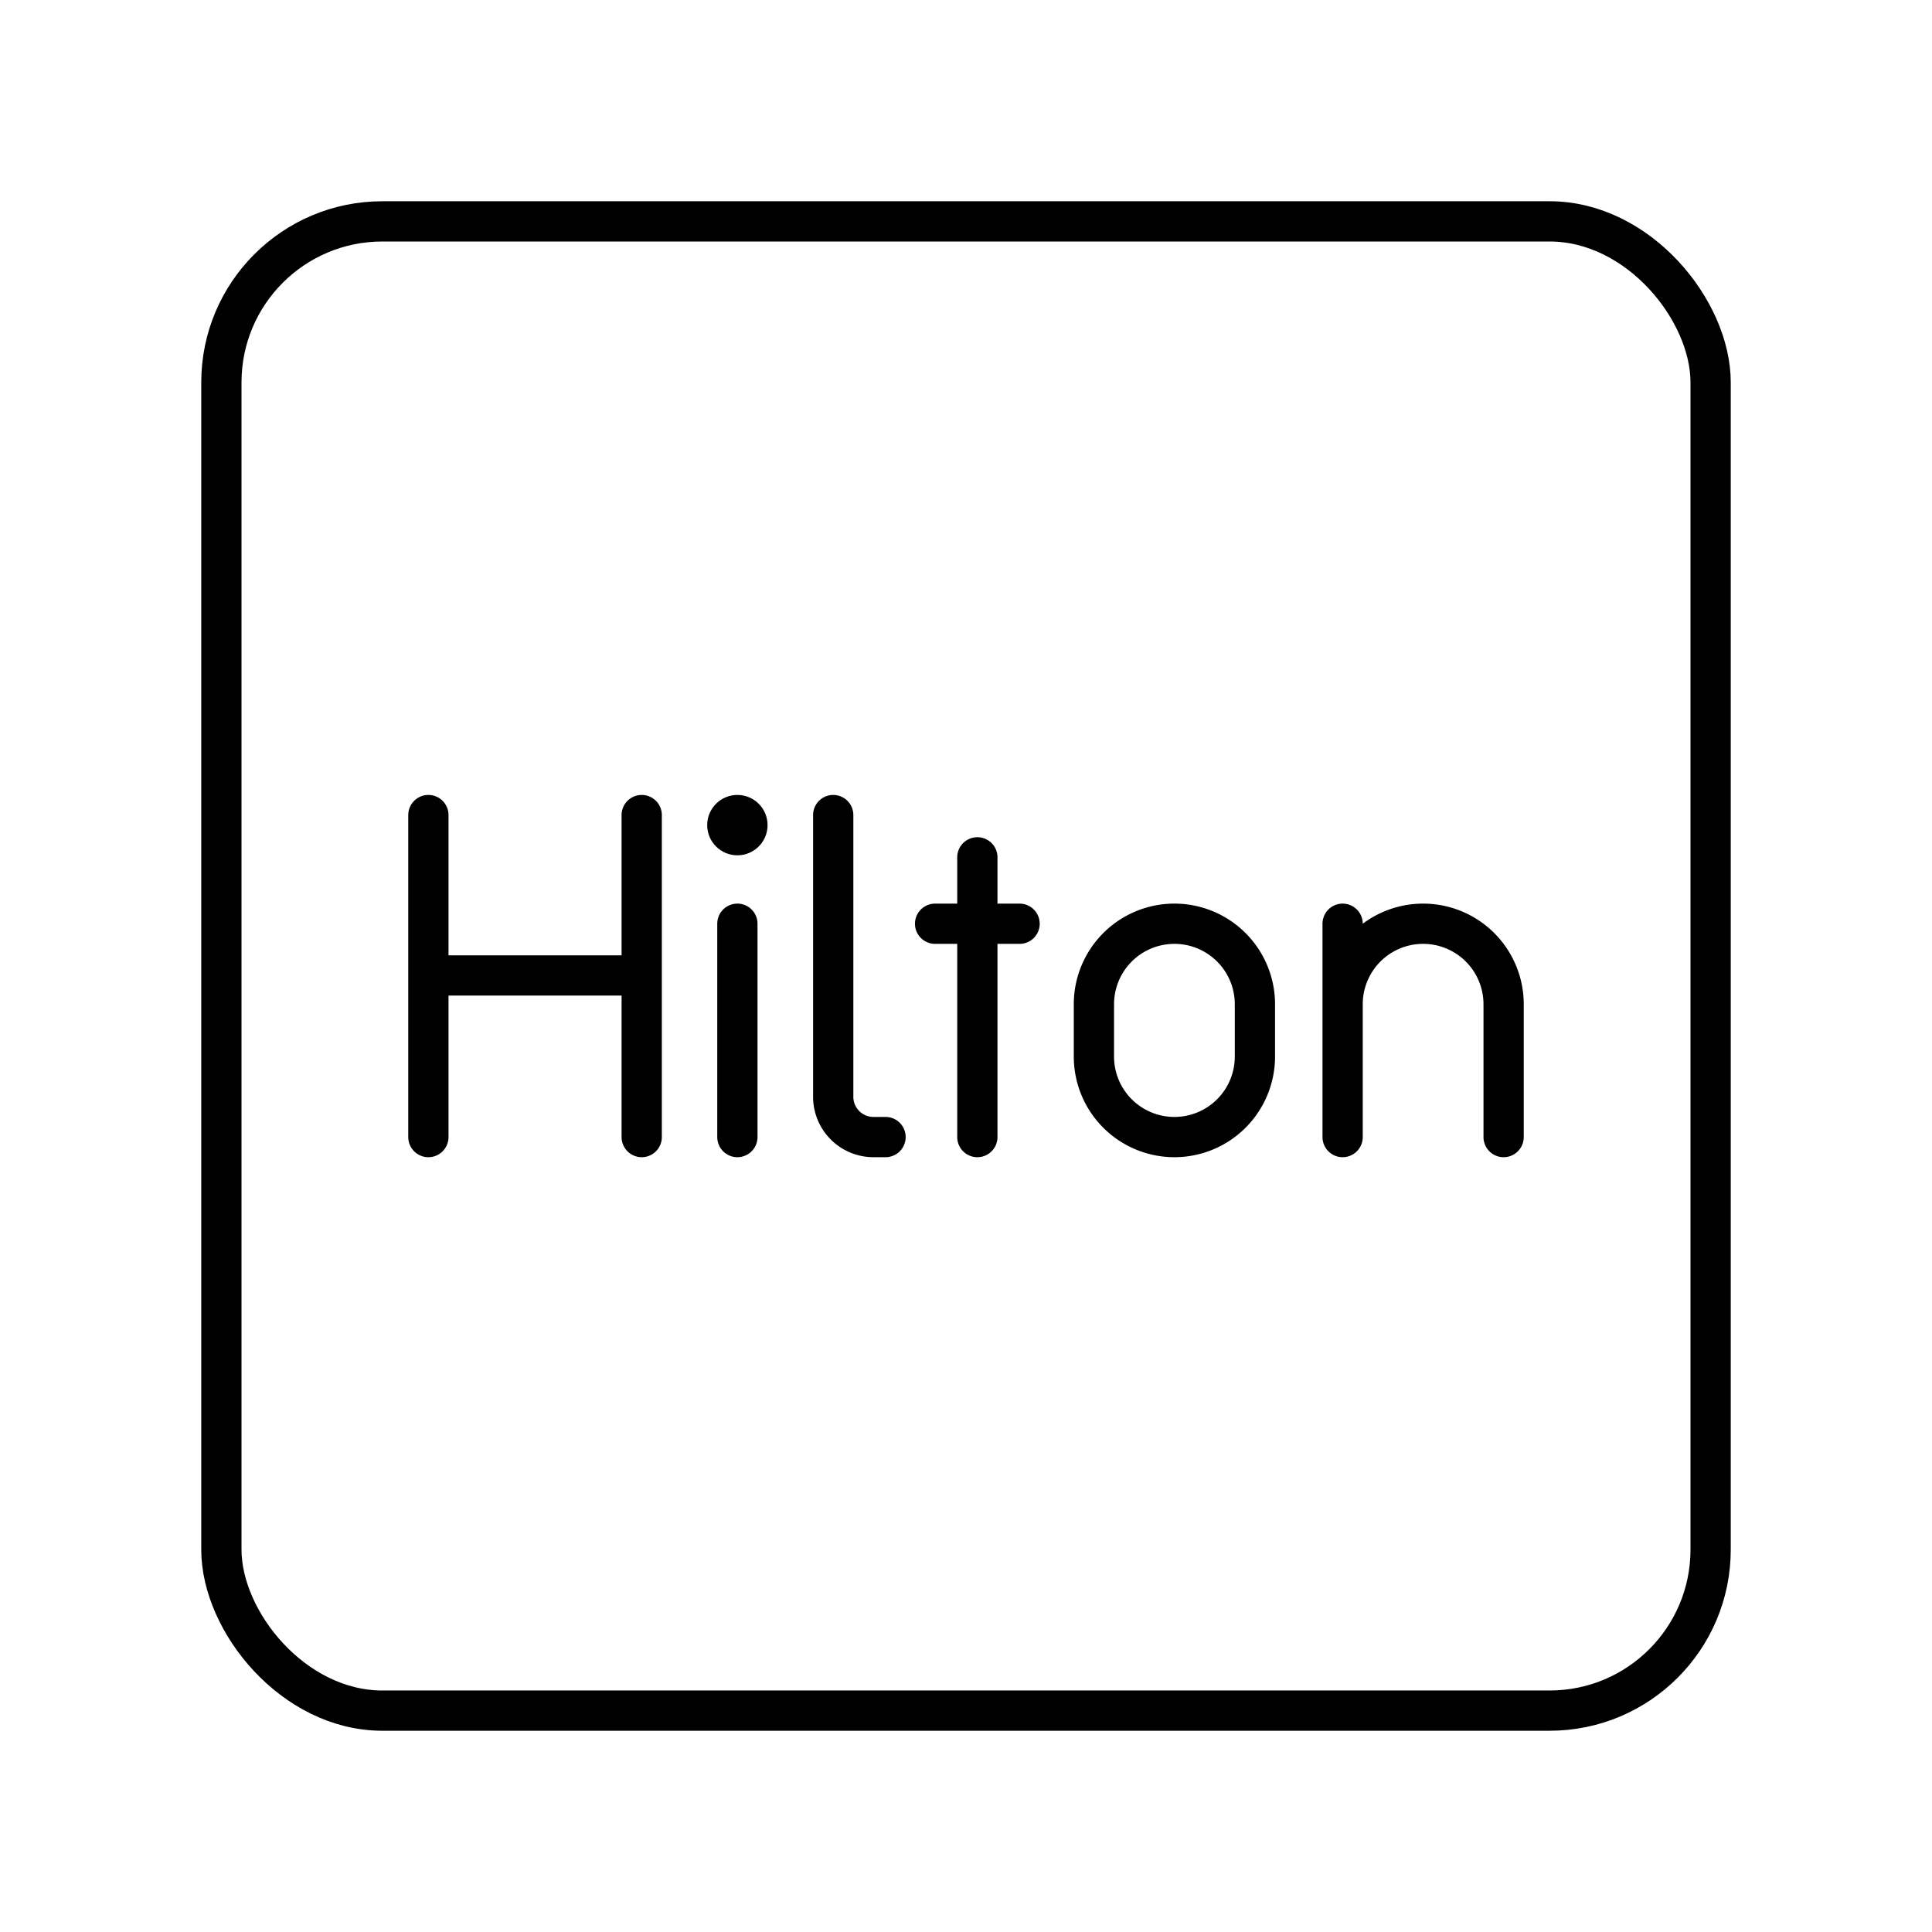 <svg xmlns="http://www.w3.org/2000/svg" xmlns:xlink="http://www.w3.org/1999/xlink" width="48" height="48" viewBox="0 0 48 48"><rect width="37" height="37" x="5.5" y="5.5" fill="none" stroke="currentColor" stroke-linecap="round" stroke-linejoin="round" rx="4" ry="4"/><path fill="none" stroke="currentColor" stroke-linecap="round" stroke-linejoin="round" d="M10.643 20.25v8m5.3-8v8m-5.3-4.015h5.3m13.235 4.015a2 2 0 0 1-2-2v-1.3a2 2 0 1 1 4 0v1.3a2 2 0 0 1-2 2"/><circle cx="18.32" cy="20.5" r=".75" fill="currentColor"/><path fill="none" stroke="currentColor" stroke-linecap="round" stroke-linejoin="round" d="M18.32 22.95v5.3m5.962-6.95v6.95m-1.05-5.3h2.099m-4.63-2.7v7a1 1 0 0 0 1 1h.3m15.356 0v-3.3a2 2 0 1 0-4 0m0 3.3v-5.3"/></svg>